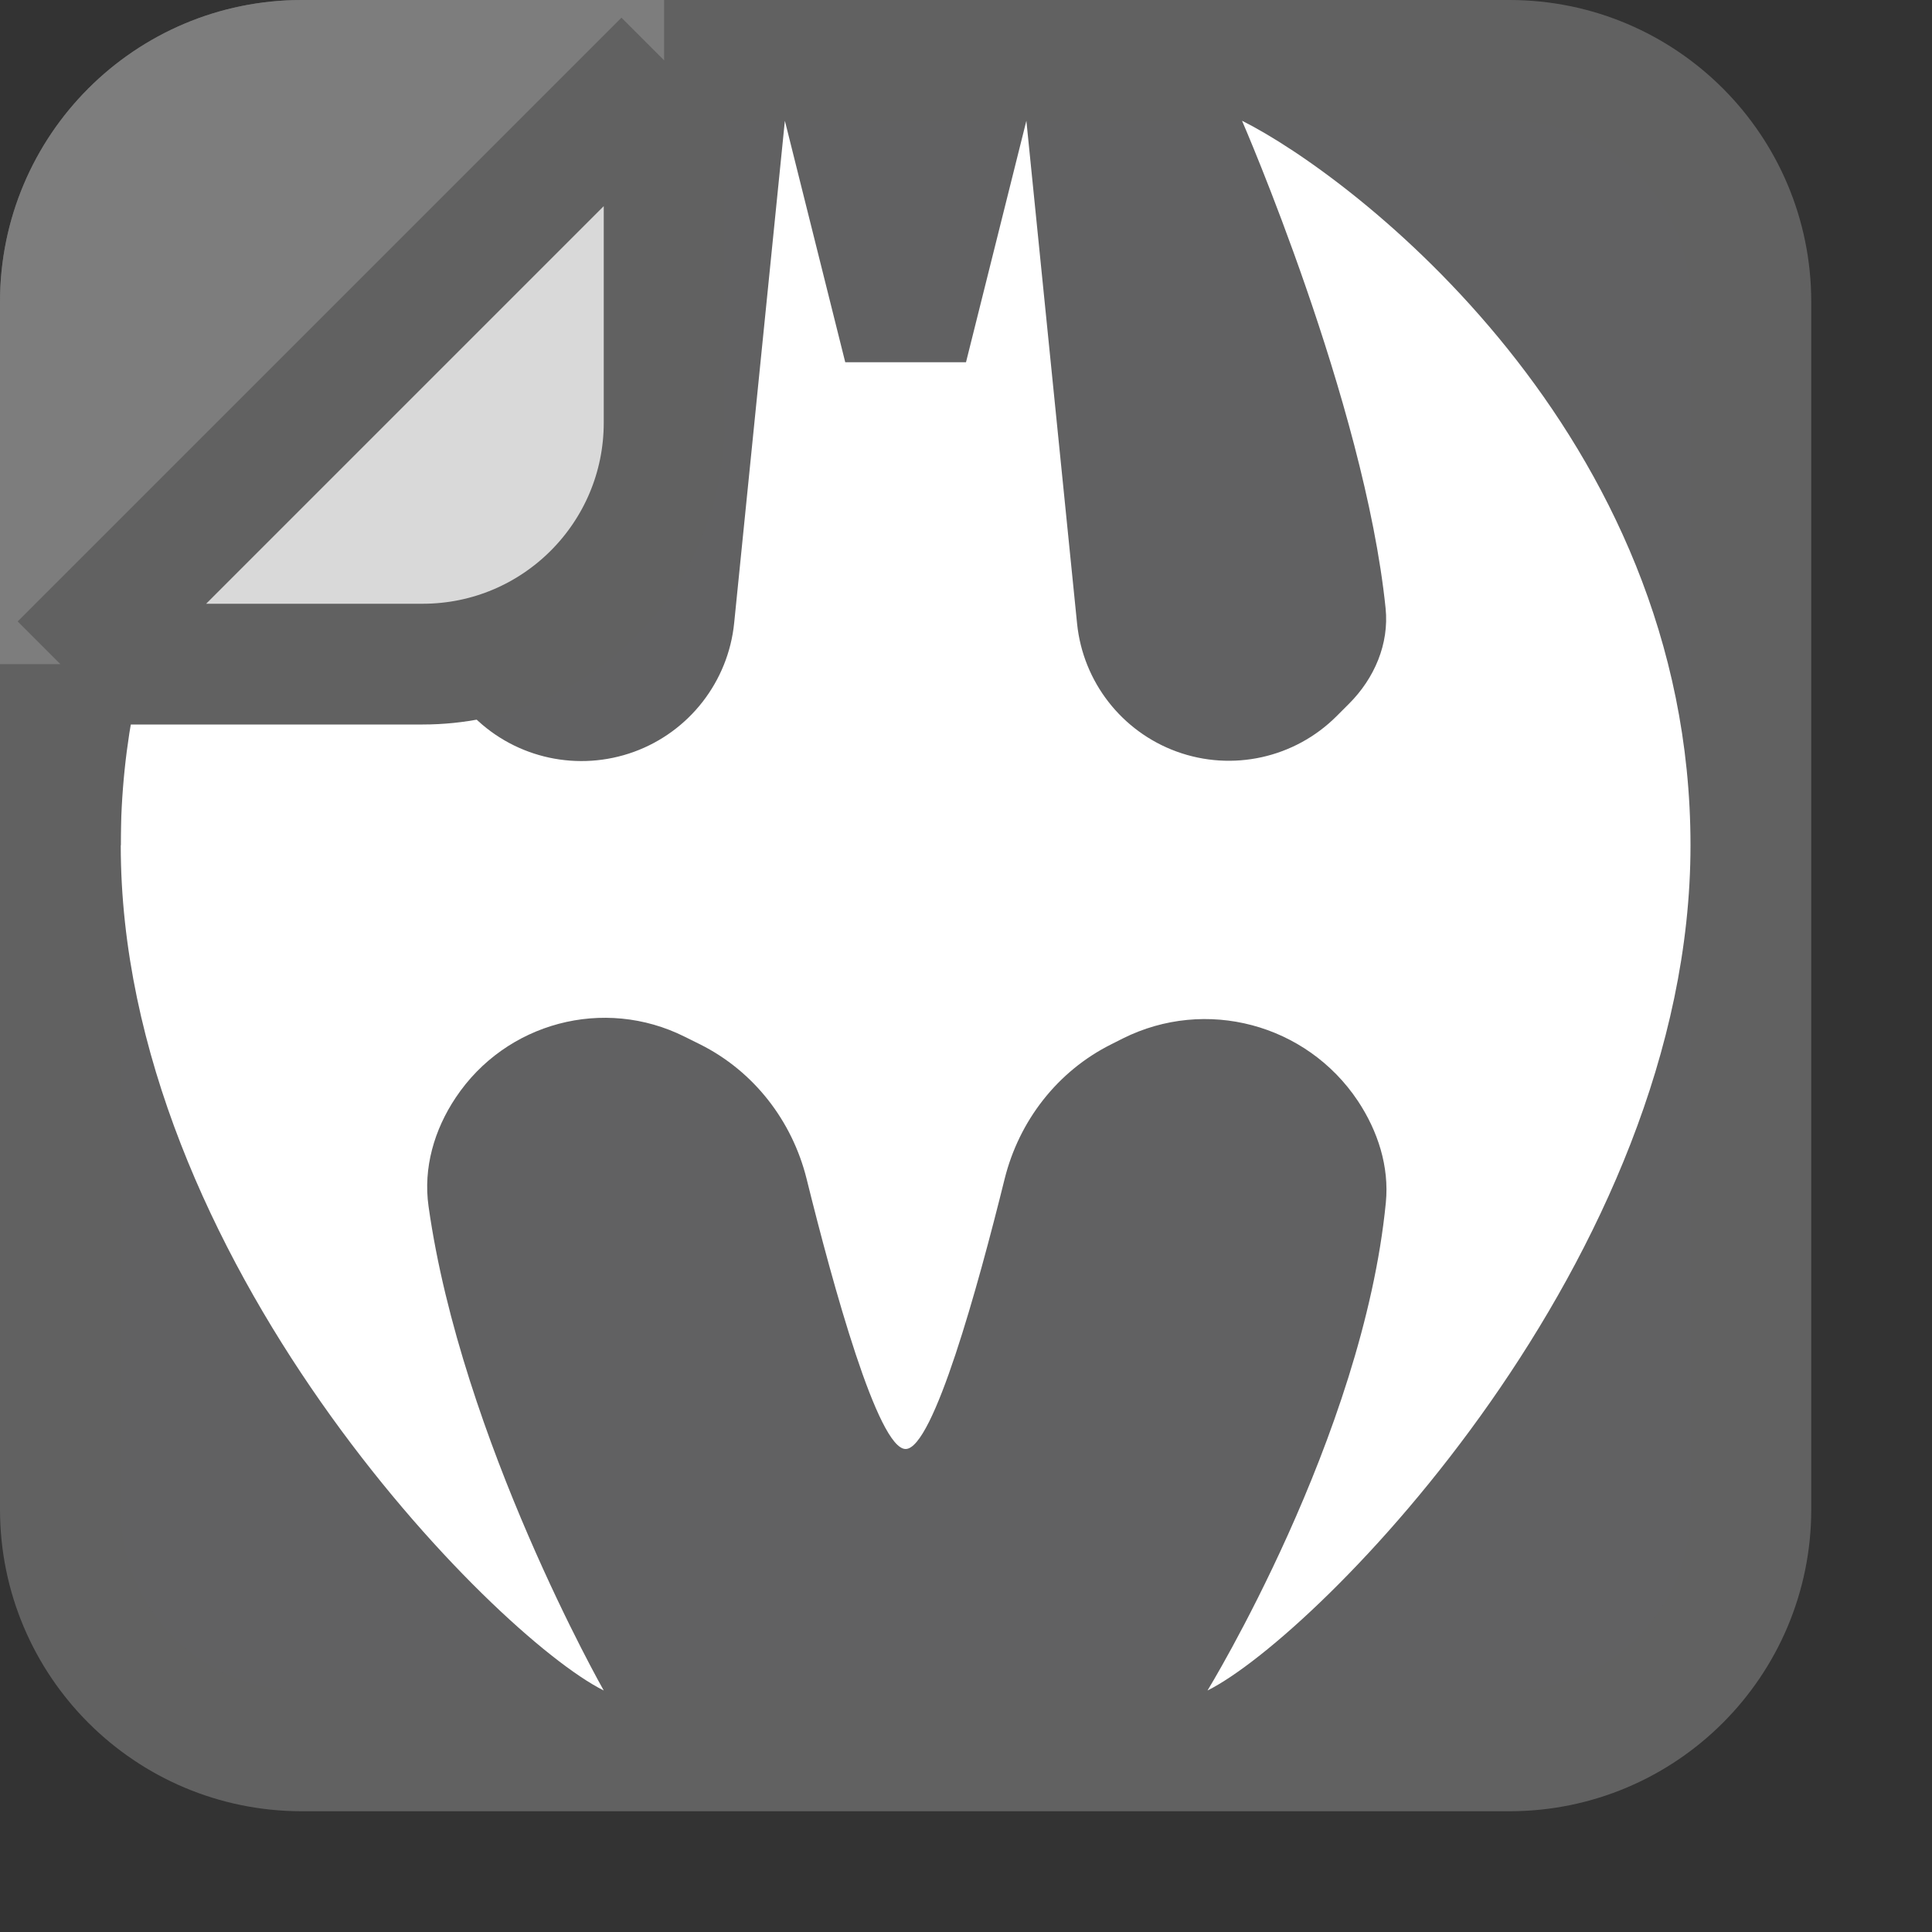 <svg width="16" height="16" viewBox="0 0 16 16" fill="none" xmlns="http://www.w3.org/2000/svg">
<rect x="0" y="0" width="16" height="16" fill="#333333" stroke="none"/>
<path d="M14.5 2.5C14.5 1.395 13.605 0.5 12.5 0.5H2.5C1.395 0.5 0.5 1.395 0.5 2.5V12.5C0.5 13.605 1.395 14.5 2.5 14.5H12.5C13.605 14.5 14.5 13.605 14.5 12.5V2.5Z" fill="#616162" stroke="#616161"/>
<path d="M1 7C1 3.579 3.851 1.456 4.763 1C4.763 1 3.694 3.318 3.505 5.023C3.471 5.327 3.6 5.62 3.818 5.834L3.928 5.941C4.277 6.283 4.792 6.393 5.251 6.226C5.709 6.059 6.031 5.644 6.08 5.16L6.5 1L7 3H8L8.5 1L8.92 5.165C8.969 5.646 9.289 6.058 9.744 6.224C10.205 6.392 10.722 6.278 11.069 5.931L11.172 5.828C11.382 5.618 11.505 5.333 11.475 5.038C11.3 3.331 10.286 1 10.286 1C11.198 1.456 14 3.579 14 7C14 10.421 10.912 13.544 10 14C10 14 11.287 11.9 11.477 9.959C11.506 9.661 11.411 9.367 11.245 9.117C10.819 8.479 9.985 8.257 9.299 8.6L9.202 8.649C8.758 8.871 8.44 9.281 8.32 9.763C8.1 10.652 7.729 12 7.5 12C7.271 12 6.9 10.652 6.68 9.763C6.56 9.281 6.242 8.871 5.798 8.649L5.671 8.586C5.002 8.251 4.189 8.467 3.774 9.09C3.596 9.356 3.504 9.673 3.549 9.99C3.821 11.923 5 14 5 14C4.088 13.544 1 10.421 1 7Z" fill="#FFFFFF"/>
<path d="M0.5 2.5L0.5 5.5L5.5 0.5L2.5 0.5C1.395 0.5 0.5 1.395 0.5 2.5Z" fill="#7D7D7D" stroke="#7D7D7D"/>
<path d="M5.5 3.5V0.5L0.5 5.5H3.5C4.605 5.5 5.5 4.605 5.5 3.5Z" fill="#D9D9D9"/>
<path d="M5.5 0.5V3.5C5.5 4.605 4.605 5.5 3.5 5.5H0.5M5.5 0.5L0.5 5.5M5.5 0.5H7M0.5 5.5V7" stroke="#616161" stroke-linejoin="round"/>
</svg>
